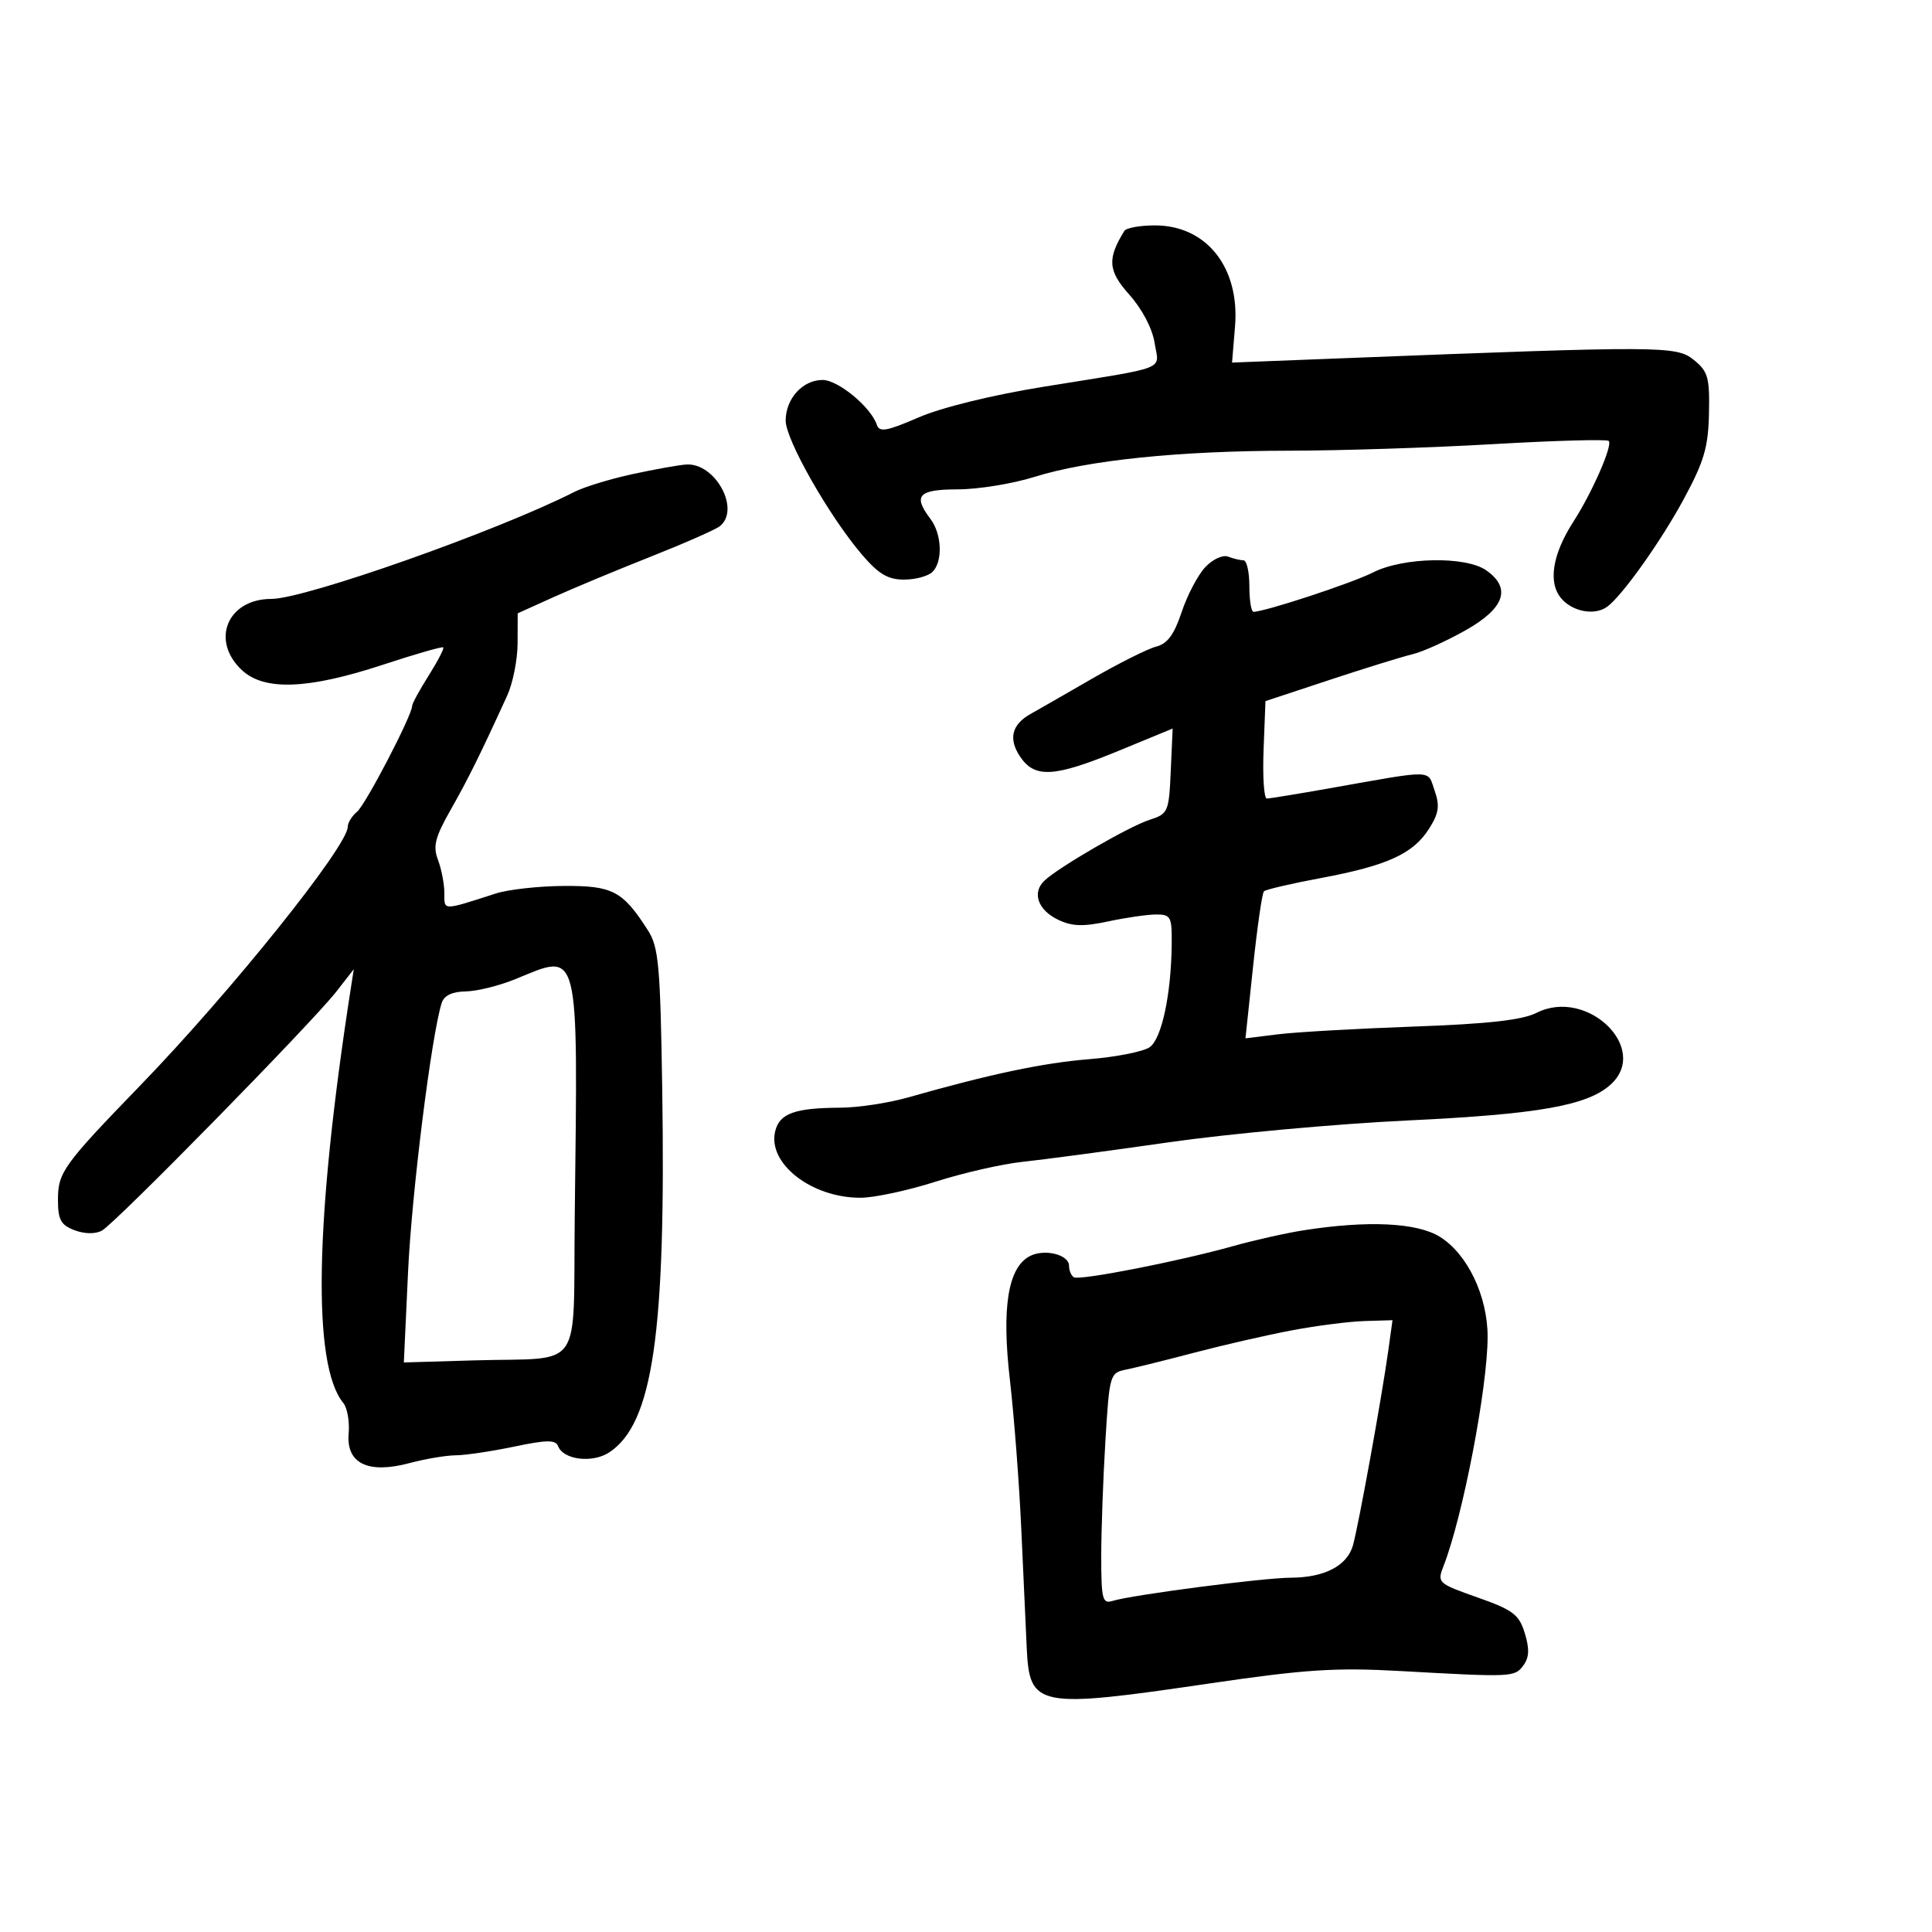<svg xmlns="http://www.w3.org/2000/svg" width="300" height="300" viewBox="0 0 300 300" version="1.1">
	<path d="M 174.589 35.856 C 171.903 40.202, 172.048 42.048, 175.369 45.767 C 177.354 47.991, 178.939 51.015, 179.288 53.247 C 179.966 57.589, 181.802 56.864, 162.055 60.054 C 154.033 61.350, 146.195 63.274, 142.624 64.822 C 137.704 66.956, 136.553 67.160, 136.156 65.969 C 135.238 63.213, 130.145 59, 127.732 59 C 124.637 59, 122 61.905, 122 65.316 C 122 68.293, 128.743 80.143, 133.828 86.101 C 136.420 89.138, 137.868 90, 140.378 90 C 142.150 90, 144.140 89.460, 144.800 88.800 C 146.430 87.170, 146.259 82.926, 144.468 80.559 C 141.725 76.932, 142.597 76.001, 148.750 75.987 C 151.912 75.980, 157.251 75.112, 160.614 74.057 C 168.906 71.457, 183.048 70.003, 200.211 69.985 C 208.070 69.977, 222.328 69.518, 231.895 68.963 C 241.462 68.409, 249.520 68.186, 249.801 68.468 C 250.456 69.123, 247.247 76.455, 244.309 81.016 C 240.994 86.162, 240.334 90.606, 242.525 93.027 C 244.327 95.019, 247.630 95.588, 249.534 94.235 C 251.826 92.606, 257.886 84.098, 261.454 77.500 C 264.607 71.668, 265.260 69.448, 265.369 64.193 C 265.485 58.587, 265.222 57.663, 263 55.876 C 260.292 53.699, 258.170 53.689, 208.405 55.633 L 191.310 56.301 191.774 50.711 C 192.534 41.544, 187.354 35, 179.337 35 C 177.016 35, 174.880 35.385, 174.589 35.856 M 98.212 73.623 C 94.753 74.374, 90.703 75.611, 89.212 76.371 C 77.421 82.385, 47.371 93, 42.139 93 C 35.323 93, 32.645 99.439, 37.546 104.043 C 41.023 107.310, 47.824 107.051, 59.500 103.207 C 64.450 101.577, 68.645 100.371, 68.822 100.527 C 68.999 100.683, 67.987 102.645, 66.572 104.886 C 65.157 107.127, 64 109.251, 64 109.607 C 64 111.064, 56.777 124.940, 55.442 126.048 C 54.649 126.706, 54 127.754, 54 128.376 C 54 131.386, 35.889 153.972, 21.827 168.500 C 9.831 180.893, 9.003 182.041, 9.001 186.275 C 9 189.407, 9.436 190.215, 11.565 191.025 C 13.121 191.616, 14.794 191.644, 15.815 191.096 C 17.877 189.990, 48.439 158.832, 52.217 153.986 L 54.934 150.500 54.468 153.500 C 48.871 189.520, 48.468 211.958, 53.313 217.862 C 53.928 218.611, 54.300 220.743, 54.140 222.599 C 53.739 227.252, 57.148 228.910, 63.579 227.190 C 66.026 226.536, 69.260 225.991, 70.764 225.979 C 72.269 225.968, 76.353 225.361, 79.839 224.630 C 84.913 223.567, 86.275 223.553, 86.662 224.561 C 87.476 226.684, 91.991 227.236, 94.593 225.531 C 101.379 221.085, 103.419 207.064, 102.828 168.951 C 102.532 149.875, 102.277 147.064, 100.603 144.451 C 96.684 138.336, 95.139 137.522, 87.537 137.569 C 83.667 137.592, 78.925 138.119, 77 138.738 C 68.627 141.433, 69 141.436, 69 138.682 C 69 137.278, 68.556 134.963, 68.014 133.537 C 67.201 131.398, 67.547 130.028, 69.991 125.722 C 72.729 120.896, 74.591 117.134, 78.762 108 C 79.641 106.075, 80.366 102.416, 80.373 99.870 L 80.385 95.240 85.942 92.728 C 88.999 91.347, 95.775 88.524, 101 86.455 C 106.225 84.386, 111.063 82.257, 111.750 81.724 C 115.049 79.167, 111.090 71.845, 106.561 72.129 C 105.428 72.200, 101.670 72.873, 98.212 73.623 M 187.130 88.091 C 185.989 89.316, 184.346 92.453, 183.479 95.063 C 182.326 98.535, 181.269 99.967, 179.539 100.401 C 178.239 100.727, 173.648 103.031, 169.338 105.521 C 165.027 108.010, 160.855 110.404, 160.067 110.841 C 157.139 112.461, 156.557 114.675, 158.342 117.399 C 160.636 120.901, 163.625 120.736, 173.794 116.547 L 182.088 113.130 181.794 119.735 C 181.511 126.093, 181.388 126.377, 178.500 127.304 C 175.317 128.326, 164.400 134.644, 162.177 136.750 C 160.212 138.611, 161.158 141.309, 164.303 142.817 C 166.464 143.852, 168.194 143.910, 172.090 143.074 C 174.845 142.483, 178.201 142, 179.549 142 C 181.815 142, 181.995 142.359, 181.940 146.750 C 181.844 154.464, 180.392 161.240, 178.548 162.589 C 177.603 163.280, 173.380 164.124, 169.165 164.465 C 161.957 165.048, 153.788 166.773, 141 170.411 C 137.975 171.272, 133.250 171.988, 130.500 172.002 C 123.423 172.038, 121.068 172.881, 120.379 175.627 C 119.120 180.642, 126 186.013, 133.651 185.987 C 135.768 185.980, 140.995 184.858, 145.267 183.494 C 149.539 182.130, 155.614 180.742, 158.767 180.411 C 161.920 180.080, 172.150 178.714, 181.500 177.375 C 190.850 176.036, 207.514 174.512, 218.532 173.988 C 238.883 173.021, 246.489 171.677, 250.095 168.414 C 256.270 162.826, 246.454 153.310, 238.599 157.270 C 236.356 158.401, 231.078 158.991, 219.500 159.407 C 210.700 159.722, 201.226 160.262, 198.448 160.606 L 193.395 161.232 194.578 150.069 C 195.228 143.930, 195.986 138.680, 196.263 138.404 C 196.539 138.127, 200.531 137.197, 205.133 136.337 C 215.401 134.418, 219.438 132.577, 221.898 128.692 C 223.430 126.273, 223.596 125.138, 222.765 122.756 C 221.616 119.458, 222.931 119.487, 206.500 122.398 C 201.550 123.275, 197.144 123.994, 196.708 123.996 C 196.272 123.998, 196.047 120.595, 196.208 116.434 L 196.500 108.868 206.500 105.564 C 212 103.747, 217.777 101.958, 219.338 101.589 C 220.899 101.220, 224.612 99.543, 227.588 97.863 C 233.653 94.441, 234.722 91.320, 230.777 88.557 C 227.597 86.329, 217.880 86.512, 213.210 88.888 C 209.968 90.537, 196.411 95, 194.642 95 C 194.289 95, 194 93.200, 194 91 C 194 88.800, 193.587 87, 193.082 87 C 192.577 87, 191.498 86.744, 190.684 86.432 C 189.861 86.116, 188.284 86.852, 187.130 88.091 M 80 152.049 C 77.525 153.062, 74.068 153.916, 72.317 153.946 C 70.196 153.982, 68.950 154.583, 68.582 155.750 C 66.988 160.795, 63.932 185.258, 63.361 197.531 L 62.709 211.561 73.605 211.240 C 90.873 210.730, 88.959 213.483, 89.247 188.731 C 89.739 146.425, 90.113 147.910, 80 152.049 M 202.500 191.028 C 199.750 191.456, 194.800 192.563, 191.500 193.488 C 183.037 195.861, 167.644 198.876, 166.750 198.335 C 166.338 198.086, 166 197.286, 166 196.558 C 166 194.796, 162.136 193.857, 159.874 195.068 C 156.504 196.871, 155.518 203.088, 156.821 214.321 C 157.470 219.920, 158.266 230.350, 158.589 237.500 C 158.913 244.650, 159.291 252.929, 159.430 255.898 C 159.862 265.115, 161.027 265.341, 187.829 261.405 C 202.727 259.218, 207.383 258.916, 217.500 259.480 C 234.902 260.451, 235.207 260.437, 236.557 258.591 C 237.457 257.360, 237.514 256.026, 236.768 253.597 C 235.880 250.701, 234.951 250, 229.434 248.052 C 223.251 245.869, 223.139 245.765, 224.155 243.161 C 227.149 235.481, 230.992 215.488, 230.997 207.566 C 231.001 201.252, 227.861 194.696, 223.561 192.038 C 220.020 189.849, 212.415 189.485, 202.500 191.028 M 200.500 206.594 C 196.650 207.325, 189.900 208.872, 185.500 210.030 C 181.100 211.189, 176.328 212.372, 174.896 212.660 C 172.341 213.174, 172.281 213.380, 171.646 223.748 C 171.291 229.558, 171 237.646, 171 241.723 C 171 248.323, 171.192 249.075, 172.750 248.591 C 175.752 247.657, 196.141 245.001, 200.424 244.985 C 205.652 244.966, 209.149 243.159, 210.074 240 C 210.895 237.192, 214.556 217.035, 215.568 209.750 L 216.227 205 211.864 205.132 C 209.464 205.205, 204.350 205.863, 200.500 206.594" stroke="none" fill="black" fill-rule="evenodd"/>
</svg>